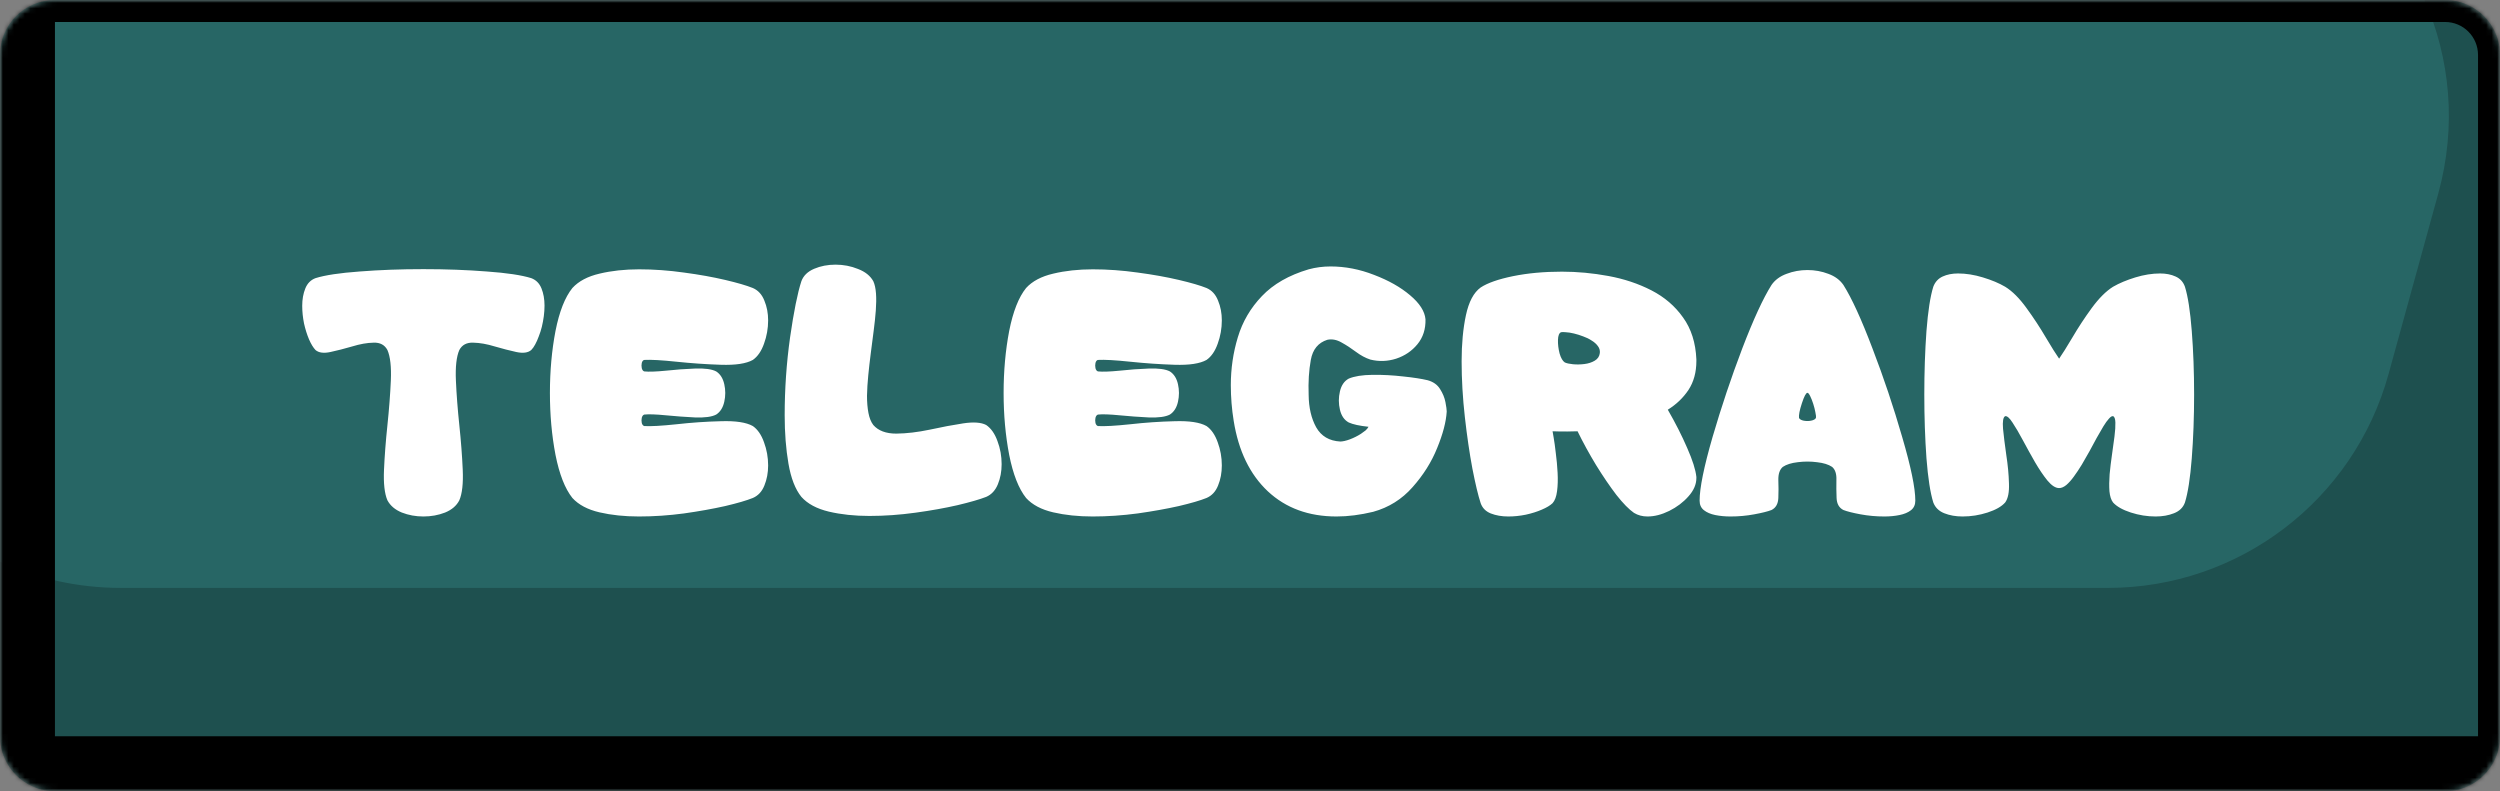<svg width="455" height="144" viewBox="0 0 455 144" fill="none" xmlns="http://www.w3.org/2000/svg">
<rect x="0" y="0" width="455" height="144" fill="#808080" stroke="none"/>
<mask id="mask0_66_263" style="mask-type:alpha" maskUnits="userSpaceOnUse" x="0" y="0" width="455" height="144">
<mask id="path-1-inside-1_66_263" fill="white">
<path d="M455 10C455 4.477 450.523 0 445 0H10C4.477 0 0 4.477 0 10V134C0 139.523 4.477 144 10 144H445C450.523 144 455 139.523 455 134V10Z"/>
</mask>
<path d="M455 10C455 4.477 450.523 0 445 0H10C4.477 0 0 4.477 0 10V134C0 139.523 4.477 144 10 144H445C450.523 144 455 139.523 455 134V10Z" fill="#276665"/>
<path d="M459 10C459 2.268 452.732 -4 445 -4H4C-3.732 -4 -10 2.268 -10 10H10C10 6.686 10 4 10 4H445C448.314 4 451 6.686 451 10H459ZM-10 134C-10 145.046 -1.046 154 10 154H445C452.732 154 459 147.732 459 140L451 134C451 134 448.314 134 445 134H10H-10ZM445 154C452.732 154 459 147.732 459 140V10C459 2.268 452.732 -4 445 -4V4C448.314 4 451 6.686 451 10V134C451 134 448.314 134 445 134V154ZM4 -4C-3.732 -4 -10 2.268 -10 10V134C-10 145.046 -1.046 154 10 154V134V10C10 6.686 10 4 10 4L4 -4Z" fill="black" mask="url(#path-1-inside-1_66_263)"/>
</mask>
<g mask="url(#mask0_66_263)">
<mask id="path-3-inside-2_66_263" fill="white">
<path d="M455 10C455 4.477 450.523 0 445 0H10C4.477 0 0 4.477 0 10V134C0 139.523 4.477 144 10 144H445C450.523 144 455 139.523 455 134V10Z"/>
</mask>
<path d="M455 10C455 4.477 450.523 0 445 0H10C4.477 0 0 4.477 0 10V134C0 139.523 4.477 144 10 144H445C450.523 144 455 139.523 455 134V10Z" fill="#276665"/>
<path d="M459 10C459 2.268 452.732 -4 445 -4H4C-3.732 -4 -10 2.268 -10 10H10C10 6.686 10 4 10 4H445C448.314 4 451 6.686 451 10H459ZM-10 134C-10 145.046 -1.046 154 10 154H445C452.732 154 459 147.732 459 140L451 134C451 134 448.314 134 445 134H10H-10ZM445 154C452.732 154 459 147.732 459 140V10C459 2.268 452.732 -4 445 -4V4C448.314 4 451 6.686 451 10V134C451 134 448.314 134 445 134V154ZM4 -4C-3.732 -4 -10 2.268 -10 10V134C-10 145.046 -1.046 154 10 154V134V10C10 6.686 10 4 10 4L4 -4Z" fill="black" mask="url(#path-3-inside-2_66_263)"/>
<g style="mix-blend-mode:soft-light">
<path fill-rule="evenodd" clip-rule="evenodd" d="M441.273 0C445.922 10.621 447.157 22.904 443.763 35.231L434.72 68.07C428.387 91.067 407.474 107 383.622 107H22C14.151 107 6.701 105.294 0 102.232V134C0 139.523 4.477 144 10 144H445C450.523 144 455 139.523 455 134V10C455 4.477 450.523 0 445 0H441.273Z" fill="black" fill-opacity="0.22"/>
</g>
<path d="M70.511 63.706C70.009 62.768 69.169 62.321 67.992 62.365C66.814 62.387 65.516 62.616 64.099 63.052C62.681 63.466 61.361 63.804 60.14 64.066C58.919 64.328 58.014 64.208 57.425 63.706C57.01 63.27 56.618 62.627 56.247 61.776C55.876 60.904 55.571 59.933 55.331 58.864C55.113 57.774 55.004 56.705 55.004 55.658C55.004 54.48 55.189 53.434 55.56 52.518C55.931 51.58 56.552 50.947 57.425 50.62C59.17 50.075 61.852 49.671 65.473 49.41C69.093 49.126 72.954 48.984 77.054 48.984C81.132 48.984 84.982 49.126 88.602 49.41C92.244 49.671 94.938 50.075 96.683 50.62C97.555 50.947 98.177 51.569 98.547 52.485C98.918 53.401 99.103 54.448 99.103 55.626C99.103 56.258 99.06 56.901 98.973 57.556C98.885 58.21 98.766 58.853 98.613 59.486C98.46 60.096 98.275 60.675 98.057 61.22C97.86 61.765 97.642 62.256 97.402 62.692C97.184 63.106 96.944 63.444 96.683 63.706C96.094 64.208 95.189 64.328 93.967 64.066C92.768 63.804 91.459 63.466 90.041 63.052C88.624 62.616 87.315 62.387 86.116 62.365C84.938 62.321 84.098 62.768 83.597 63.706C83.073 64.906 82.866 66.759 82.975 69.268C83.084 71.754 83.291 74.458 83.597 77.381C83.902 80.282 84.109 82.986 84.218 85.494C84.327 87.981 84.12 89.834 83.597 91.056C83.095 92.037 82.234 92.779 81.012 93.28C79.791 93.76 78.471 94 77.054 94C75.658 94 74.349 93.76 73.128 93.28C71.907 92.779 71.034 92.037 70.511 91.056C69.987 89.834 69.78 87.981 69.889 85.494C69.998 82.986 70.205 80.282 70.511 77.381C70.816 74.458 71.023 71.754 71.132 69.268C71.241 66.759 71.034 64.906 70.511 63.706ZM117.26 77.544C118.482 77.61 120.434 77.501 123.116 77.217C125.821 76.912 128.514 76.727 131.197 76.661C133.879 76.574 135.82 76.868 137.02 77.544C137.892 78.155 138.569 79.137 139.048 80.489C139.55 81.841 139.801 83.248 139.801 84.709C139.801 86.039 139.572 87.261 139.114 88.373C138.678 89.463 137.98 90.216 137.02 90.63C135.886 91.088 134.207 91.579 131.982 92.103C129.757 92.604 127.26 93.051 124.49 93.444C121.72 93.815 118.983 94 116.279 94C113.662 94 111.273 93.749 109.114 93.248C106.955 92.746 105.308 91.874 104.174 90.63C102.822 88.929 101.797 86.312 101.099 82.779C100.423 79.246 100.085 75.494 100.085 71.525C100.085 67.534 100.423 63.772 101.099 60.238C101.797 56.705 102.822 54.099 104.174 52.419C105.308 51.176 106.955 50.304 109.114 49.802C111.295 49.279 113.694 49.017 116.312 49.017C118.994 49.017 121.72 49.213 124.49 49.606C127.26 49.977 129.757 50.424 131.982 50.947C134.207 51.471 135.886 51.961 137.02 52.419C137.98 52.834 138.678 53.597 139.114 54.709C139.572 55.8 139.801 56.999 139.801 58.308C139.801 59.769 139.55 61.187 139.048 62.561C138.569 63.913 137.892 64.895 137.02 65.505C135.82 66.181 133.879 66.476 131.197 66.389C128.514 66.301 125.821 66.116 123.116 65.832C120.434 65.549 118.482 65.44 117.26 65.505C117.042 65.549 116.889 65.734 116.802 66.061C116.737 66.367 116.737 66.683 116.802 67.01C116.889 67.337 117.042 67.534 117.26 67.599C118.067 67.686 119.365 67.643 121.153 67.468C122.942 67.272 124.719 67.141 126.486 67.076C128.274 67.01 129.561 67.185 130.346 67.599C131.088 68.079 131.578 68.853 131.818 69.922C132.058 70.991 132.058 72.059 131.818 73.128C131.578 74.197 131.088 74.971 130.346 75.451C129.561 75.865 128.274 76.04 126.486 75.974C124.719 75.887 122.942 75.756 121.153 75.582C119.365 75.407 118.067 75.363 117.26 75.451C117.042 75.516 116.889 75.712 116.802 76.04C116.737 76.345 116.737 76.661 116.802 76.988C116.889 77.294 117.042 77.479 117.26 77.544ZM145.853 90.434C144.741 89.06 143.956 87.043 143.498 84.382C143.04 81.721 142.811 78.788 142.811 75.582C142.811 70.805 143.138 66.083 143.792 61.416C144.468 56.727 145.155 53.314 145.853 51.176C146.224 50.173 146.998 49.421 148.176 48.919C149.354 48.417 150.651 48.166 152.069 48.166C153.508 48.166 154.871 48.428 156.158 48.952C157.467 49.453 158.394 50.195 158.939 51.176C159.201 51.743 159.364 52.485 159.43 53.401C159.495 54.295 159.484 55.331 159.397 56.509C159.31 57.665 159.179 58.908 159.004 60.238C158.83 61.569 158.655 62.921 158.481 64.295C158.306 65.647 158.154 66.988 158.023 68.319C157.892 69.627 157.816 70.871 157.794 72.048C157.794 73.204 157.881 74.24 158.056 75.156C158.23 76.072 158.525 76.803 158.939 77.348C159.855 78.395 161.251 78.918 163.126 78.918C165.002 78.897 167.03 78.657 169.211 78.199C171.414 77.719 173.443 77.337 175.296 77.054C177.172 76.77 178.568 76.868 179.484 77.348C180.378 77.959 181.065 78.94 181.545 80.293C182.047 81.623 182.297 83.019 182.297 84.48C182.297 85.81 182.068 87.032 181.61 88.144C181.152 89.256 180.444 90.02 179.484 90.434C178.306 90.892 176.572 91.394 174.282 91.939C172.014 92.462 169.451 92.92 166.594 93.313C163.759 93.706 160.967 93.902 158.219 93.902C155.537 93.902 153.083 93.64 150.858 93.117C148.656 92.593 146.987 91.699 145.853 90.434ZM199.833 77.544C201.054 77.61 203.006 77.501 205.688 77.217C208.393 76.912 211.086 76.727 213.769 76.661C216.452 76.574 218.393 76.868 219.592 77.544C220.465 78.155 221.141 79.137 221.621 80.489C222.122 81.841 222.373 83.248 222.373 84.709C222.373 86.039 222.144 87.261 221.686 88.373C221.25 89.463 220.552 90.216 219.592 90.63C218.458 91.088 216.779 91.579 214.554 92.103C212.33 92.604 209.832 93.051 207.062 93.444C204.293 93.815 201.556 94 198.851 94C196.234 94 193.846 93.749 191.687 93.248C189.527 92.746 187.881 91.874 186.747 90.63C185.394 88.929 184.369 86.312 183.671 82.779C182.995 79.246 182.657 75.494 182.657 71.525C182.657 67.534 182.995 63.772 183.671 60.238C184.369 56.705 185.394 54.099 186.747 52.419C187.881 51.176 189.527 50.304 191.687 49.802C193.868 49.279 196.267 49.017 198.884 49.017C201.566 49.017 204.293 49.213 207.062 49.606C209.832 49.977 212.33 50.424 214.554 50.947C216.779 51.471 218.458 51.961 219.592 52.419C220.552 52.834 221.25 53.597 221.686 54.709C222.144 55.8 222.373 56.999 222.373 58.308C222.373 59.769 222.122 61.187 221.621 62.561C221.141 63.913 220.465 64.895 219.592 65.505C218.393 66.181 216.452 66.476 213.769 66.389C211.086 66.301 208.393 66.116 205.688 65.832C203.006 65.549 201.054 65.44 199.833 65.505C199.614 65.549 199.462 65.734 199.375 66.061C199.309 66.367 199.309 66.683 199.375 67.01C199.462 67.337 199.614 67.534 199.833 67.599C200.639 67.686 201.937 67.643 203.726 67.468C205.514 67.272 207.292 67.141 209.058 67.076C210.847 67.01 212.133 67.185 212.918 67.599C213.66 68.079 214.151 68.853 214.391 69.922C214.631 70.991 214.631 72.059 214.391 73.128C214.151 74.197 213.66 74.971 212.918 75.451C212.133 75.865 210.847 76.04 209.058 75.974C207.292 75.887 205.514 75.756 203.726 75.582C201.937 75.407 200.639 75.363 199.833 75.451C199.614 75.516 199.462 75.712 199.375 76.04C199.309 76.345 199.309 76.661 199.375 76.988C199.462 77.294 199.614 77.479 199.833 77.544ZM263.299 74.927C263.19 76.781 262.612 78.984 261.565 81.536C260.54 84.087 259.046 86.465 257.083 88.668C255.142 90.87 252.754 92.364 249.919 93.149C247.563 93.716 245.339 94 243.245 94C238.185 94 234.02 92.473 230.748 89.42C227.477 86.345 225.405 82.07 224.532 76.596C224.183 74.458 224.009 72.288 224.009 70.085C224.009 67.097 224.434 64.197 225.285 61.383C226.135 58.548 227.597 56.051 229.668 53.892C231.74 51.711 234.576 50.086 238.174 49.017C239.461 48.668 240.792 48.494 242.166 48.494C244.826 48.494 247.465 49.006 250.083 50.031C252.722 51.035 254.903 52.267 256.625 53.728C258.37 55.189 259.308 56.651 259.439 58.112C259.483 59.9 258.992 61.416 257.967 62.659C256.964 63.88 255.677 64.753 254.106 65.276C252.536 65.778 250.966 65.832 249.396 65.44C248.523 65.156 247.651 64.688 246.778 64.033C245.906 63.379 245.034 62.812 244.161 62.332C243.289 61.83 242.427 61.667 241.577 61.841C239.919 62.365 238.916 63.586 238.567 65.505C238.218 67.425 238.087 69.54 238.174 71.852C238.196 74.186 238.654 76.159 239.548 77.773C240.464 79.387 241.926 80.249 243.932 80.358C244.128 80.358 244.379 80.325 244.685 80.26C244.99 80.194 245.317 80.096 245.666 79.965C246.015 79.835 246.364 79.682 246.713 79.507C247.062 79.333 247.389 79.147 247.694 78.951C248.021 78.733 248.305 78.526 248.545 78.33C248.785 78.112 248.959 77.893 249.068 77.675C247.433 77.501 246.233 77.239 245.47 76.89C244.663 76.454 244.128 75.68 243.867 74.567C243.605 73.455 243.605 72.343 243.867 71.231C244.128 70.118 244.663 69.344 245.47 68.908C246.495 68.472 247.934 68.243 249.788 68.221C251.642 68.199 253.507 68.297 255.382 68.515C257.258 68.711 258.741 68.94 259.832 69.202C260.857 69.486 261.609 70.02 262.089 70.805C262.59 71.59 262.918 72.386 263.07 73.193C263.223 74 263.299 74.546 263.299 74.829V74.927ZM287.116 78.493C285.742 78.537 284.64 78.548 283.812 78.526C282.983 78.504 282.568 78.493 282.568 78.493C282.568 78.493 282.634 78.875 282.765 79.638C282.896 80.38 283.026 81.329 283.157 82.484C283.31 83.618 283.419 84.807 283.484 86.05C283.55 87.272 283.517 88.384 283.386 89.387C283.255 90.391 282.983 91.121 282.568 91.579C282.132 91.993 281.478 92.386 280.605 92.757C279.755 93.128 278.784 93.433 277.694 93.673C276.625 93.891 275.567 94 274.521 94C273.321 94 272.252 93.815 271.314 93.444C270.398 93.073 269.788 92.451 269.482 91.579C269.024 90.183 268.523 88.09 267.978 85.298C267.454 82.506 266.996 79.376 266.604 75.909C266.211 72.419 266.015 69.039 266.015 65.767C266.015 62.605 266.276 59.802 266.8 57.359C267.323 54.917 268.217 53.237 269.482 52.321C270.747 51.492 272.71 50.806 275.371 50.26C278.054 49.715 281.02 49.442 284.27 49.442C287.061 49.442 289.875 49.704 292.71 50.227C295.567 50.751 298.184 51.623 300.562 52.845C302.939 54.066 304.858 55.713 306.319 57.785C307.802 59.835 308.609 62.376 308.74 65.407V65.702C308.74 67.752 308.26 69.507 307.301 70.969C306.341 72.408 305.087 73.608 303.539 74.567C304.934 76.988 306.112 79.311 307.072 81.536C308.053 83.76 308.609 85.516 308.74 86.803V86.999C308.74 88.155 308.26 89.267 307.301 90.336C306.363 91.405 305.196 92.288 303.8 92.986C302.426 93.662 301.107 94 299.842 94C298.926 94 298.108 93.782 297.388 93.346C296.472 92.713 295.403 91.623 294.182 90.074C292.983 88.504 291.75 86.694 290.485 84.644C289.242 82.593 288.119 80.543 287.116 78.493ZM284.106 60.467C283.757 60.62 283.572 61.089 283.55 61.874C283.528 62.659 283.626 63.477 283.844 64.328C284.084 65.156 284.4 65.702 284.793 65.963C285.12 66.116 285.611 66.225 286.265 66.29C286.919 66.356 287.606 66.345 288.326 66.258C289.068 66.171 289.711 65.963 290.256 65.636C290.802 65.309 291.107 64.84 291.172 64.23C291.216 63.772 291.096 63.357 290.812 62.986C290.529 62.594 290.147 62.256 289.667 61.972C289.209 61.667 288.697 61.416 288.13 61.22C287.563 61.002 287.007 60.827 286.461 60.696C285.916 60.565 285.425 60.489 284.989 60.467C284.575 60.424 284.28 60.424 284.106 60.467ZM324.476 84.971C323.909 85.451 323.636 86.247 323.658 87.359C323.702 88.471 323.702 89.562 323.658 90.63C323.615 91.699 323.2 92.43 322.415 92.822C321.739 93.084 320.692 93.346 319.274 93.607C317.879 93.869 316.439 94 314.956 94C313.975 94 313.048 93.913 312.175 93.738C311.325 93.564 310.638 93.269 310.114 92.855C309.591 92.441 309.329 91.863 309.329 91.121C309.329 88.831 310.114 84.971 311.685 79.54C313.277 74.088 315.076 68.722 317.083 63.444C319.111 58.145 320.888 54.284 322.415 51.863C323.048 50.947 323.964 50.271 325.163 49.835C326.363 49.377 327.628 49.148 328.958 49.148C330.288 49.148 331.553 49.377 332.753 49.835C333.952 50.271 334.868 50.947 335.501 51.863C337.028 54.284 338.794 58.145 340.801 63.444C342.829 68.722 344.628 74.088 346.199 79.54C347.791 84.971 348.587 88.831 348.587 91.121C348.587 91.863 348.325 92.441 347.802 92.855C347.278 93.269 346.58 93.564 345.708 93.738C344.857 93.913 343.941 94 342.96 94C341.477 94 340.027 93.869 338.609 93.607C337.213 93.346 336.177 93.084 335.501 92.822C334.716 92.43 334.301 91.699 334.258 90.63C334.214 89.562 334.203 88.471 334.225 87.359C334.269 86.247 334.007 85.451 333.44 84.971C332.786 84.534 331.87 84.251 330.692 84.12C329.536 83.967 328.369 83.967 327.191 84.12C326.035 84.251 325.13 84.534 324.476 84.971ZM328.958 71.492C328.696 71.492 328.358 72.125 327.944 73.39C327.529 74.655 327.355 75.549 327.42 76.072C327.551 76.312 327.835 76.476 328.271 76.563C328.729 76.65 329.176 76.65 329.612 76.563C330.07 76.476 330.365 76.312 330.496 76.072C330.539 75.854 330.507 75.505 330.397 75.025C330.31 74.546 330.179 74.033 330.005 73.488C329.83 72.942 329.645 72.474 329.449 72.081C329.252 71.689 329.089 71.492 328.958 71.492ZM384.573 52.19C385.707 51.536 387.06 50.969 388.63 50.489C390.2 50.009 391.705 49.77 393.145 49.77C394.213 49.77 395.151 49.955 395.958 50.326C396.787 50.697 397.354 51.318 397.659 52.19C398.204 53.935 398.619 56.618 398.902 60.238C399.186 63.859 399.328 67.719 399.328 71.819C399.328 75.898 399.186 79.758 398.902 83.4C398.619 87.021 398.204 89.704 397.659 91.448C397.332 92.364 396.667 93.019 395.664 93.411C394.682 93.804 393.57 94 392.327 94C390.8 94 389.295 93.76 387.812 93.28C386.329 92.8 385.249 92.19 384.573 91.448C384.224 90.99 384.006 90.314 383.919 89.42C383.854 88.504 383.864 87.468 383.952 86.312C384.061 85.156 384.202 83.978 384.377 82.779C384.551 81.579 384.704 80.467 384.835 79.442C384.966 78.395 385.02 77.544 384.999 76.89C384.977 76.214 384.835 75.832 384.573 75.745C384.377 75.701 384.126 75.854 383.821 76.203C383.515 76.53 383.177 76.999 382.807 77.61C382.436 78.221 382.032 78.918 381.596 79.704C381.182 80.467 380.746 81.274 380.288 82.124C379.83 82.953 379.361 83.771 378.881 84.578C378.401 85.363 377.921 86.083 377.441 86.737C376.983 87.37 376.525 87.882 376.067 88.275C375.609 88.646 375.173 88.831 374.759 88.831C374.104 88.831 373.396 88.373 372.632 87.457C371.891 86.541 371.138 85.429 370.375 84.12C369.612 82.79 368.881 81.47 368.183 80.162C367.485 78.853 366.853 77.773 366.286 76.923C365.74 76.072 365.293 75.68 364.944 75.745C364.574 75.92 364.443 76.683 364.552 78.035C364.683 79.366 364.879 80.947 365.141 82.779C365.424 84.611 365.588 86.334 365.631 87.948C365.697 89.562 365.468 90.728 364.944 91.448C364.29 92.19 363.221 92.8 361.738 93.28C360.255 93.76 358.739 94 357.191 94C355.948 94 354.835 93.804 353.854 93.411C352.873 93.019 352.207 92.364 351.858 91.448C351.313 89.704 350.899 87.021 350.615 83.4C350.354 79.758 350.223 75.898 350.223 71.819C350.223 67.719 350.354 63.859 350.615 60.238C350.899 56.618 351.313 53.935 351.858 52.19C352.186 51.318 352.753 50.697 353.56 50.326C354.367 49.955 355.304 49.77 356.373 49.77C357.812 49.77 359.317 50.009 360.888 50.489C362.48 50.969 363.832 51.536 364.944 52.19C366.253 52.997 367.551 54.295 368.837 56.084C370.124 57.85 371.291 59.628 372.338 61.416C373.385 63.183 374.192 64.469 374.759 65.276C375.326 64.469 376.133 63.183 377.18 61.416C378.227 59.628 379.393 57.85 380.68 56.084C381.989 54.295 383.286 52.997 384.573 52.19Z" fill="white"/>
</g>
</svg>
